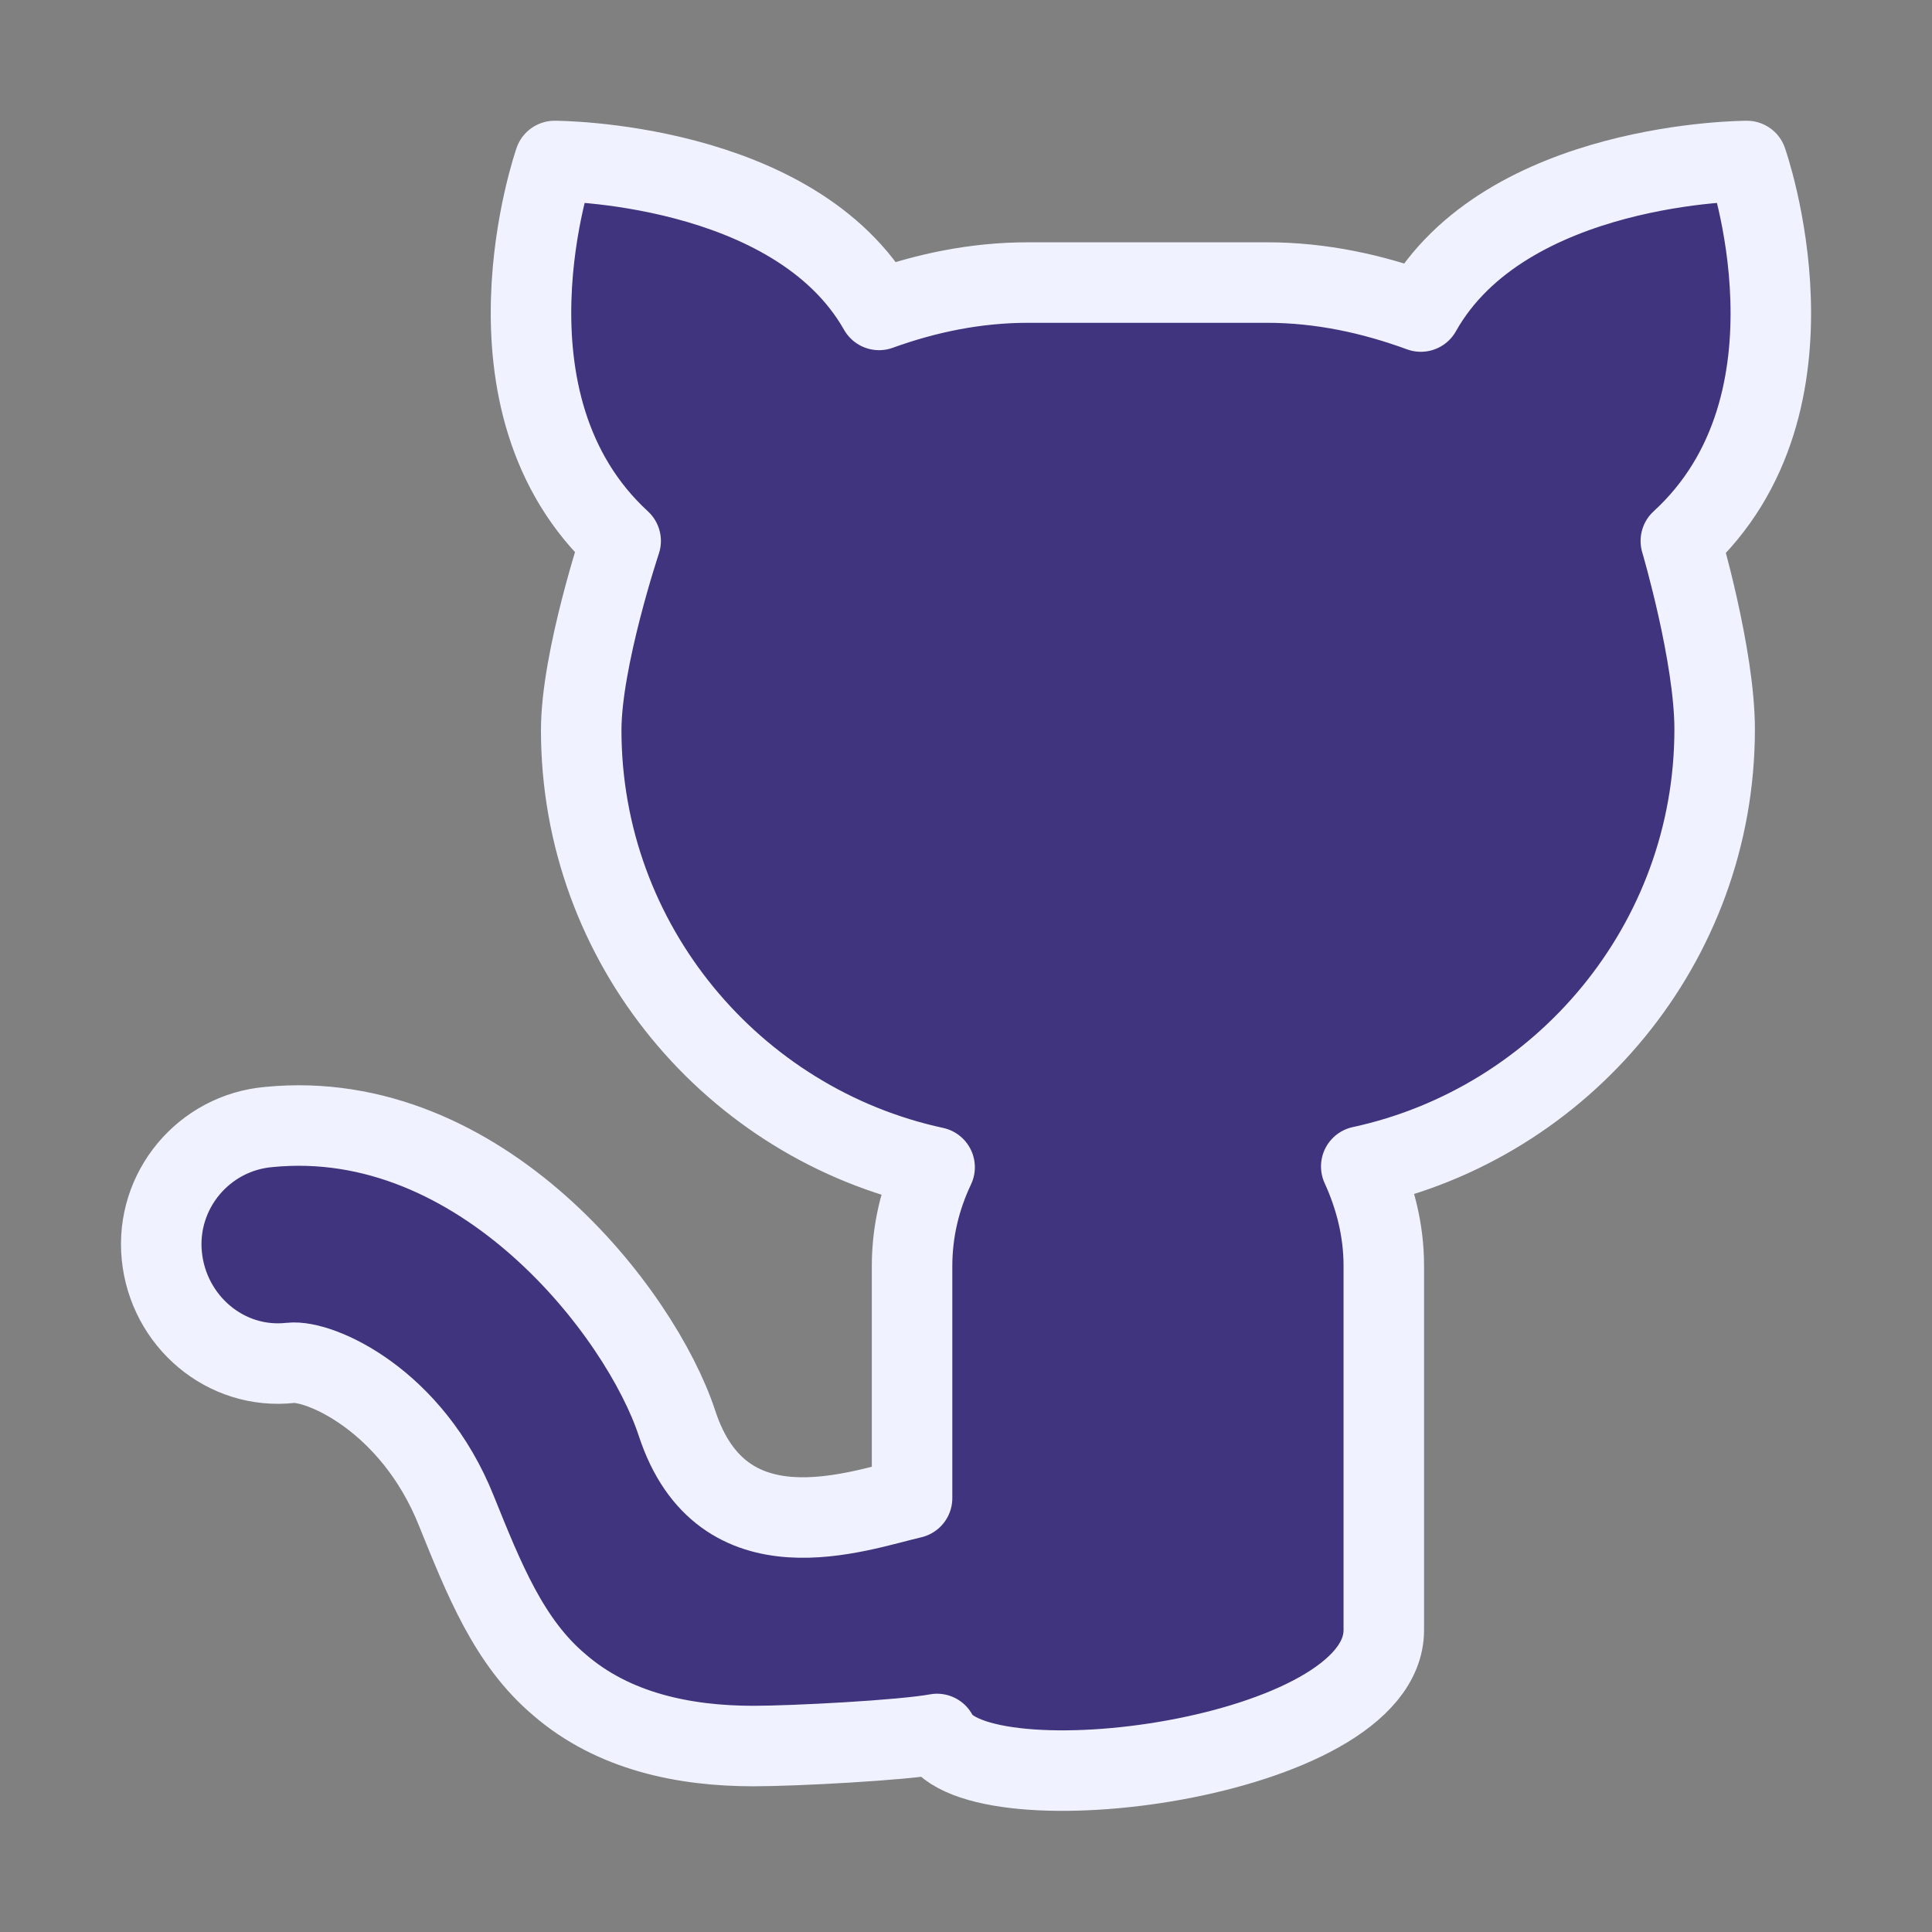 <svg width="48" height="48" viewBox="0 0 48 48" fill="none" xmlns="http://www.w3.org/2000/svg">
<rect x="0" y="0" width="48" height="48" fill="#808080" stroke="none"/>
<path d="M41.76 13.44C45.52 10 43.4 4 43.4 4C43.4 4 37.4 4 35.3 7.74C34.1 7.3 32.82 7.02 31.48 7.02H25.54C24.24 7.02 23 7.28 21.84 7.7C19.74 4 13.78 4 13.78 4C13.78 4 11.68 10 15.42 13.44C15.42 13.44 14.44 16.38 14.44 18.14C14.44 23.46 18.22 27.92 23.22 29C22.86 29.76 22.66 30.58 22.66 31.46V37.22C21.28 37.54 17.94 38.78 16.82 35.36C15.92 32.62 11.96 27.48 6.68 28C5.06 28.14 3.86 29.58 4.02 31.2C4.18 32.82 5.6 34.04 7.22 33.86C7.94 33.78 10.24 34.78 11.34 37.54C12.02 39.22 12.64 40.8 13.9 41.86C15.24 43.02 17 43.38 18.72 43.38C19.72 43.38 22.42 43.24 23.28 43.08C24.24 45.02 34.38 43.72 34.38 40.5V31.44C34.38 30.56 34.16 29.72 33.82 28.98C38.82 27.9 42.6 23.44 42.6 18.12C42.6 16.28 41.76 13.44 41.76 13.44Z" fill="#41347F" stroke="#F0F3FF" stroke-width="2" stroke-miterlimit="10" stroke-linecap="round" stroke-linejoin="round"/>
</svg>
